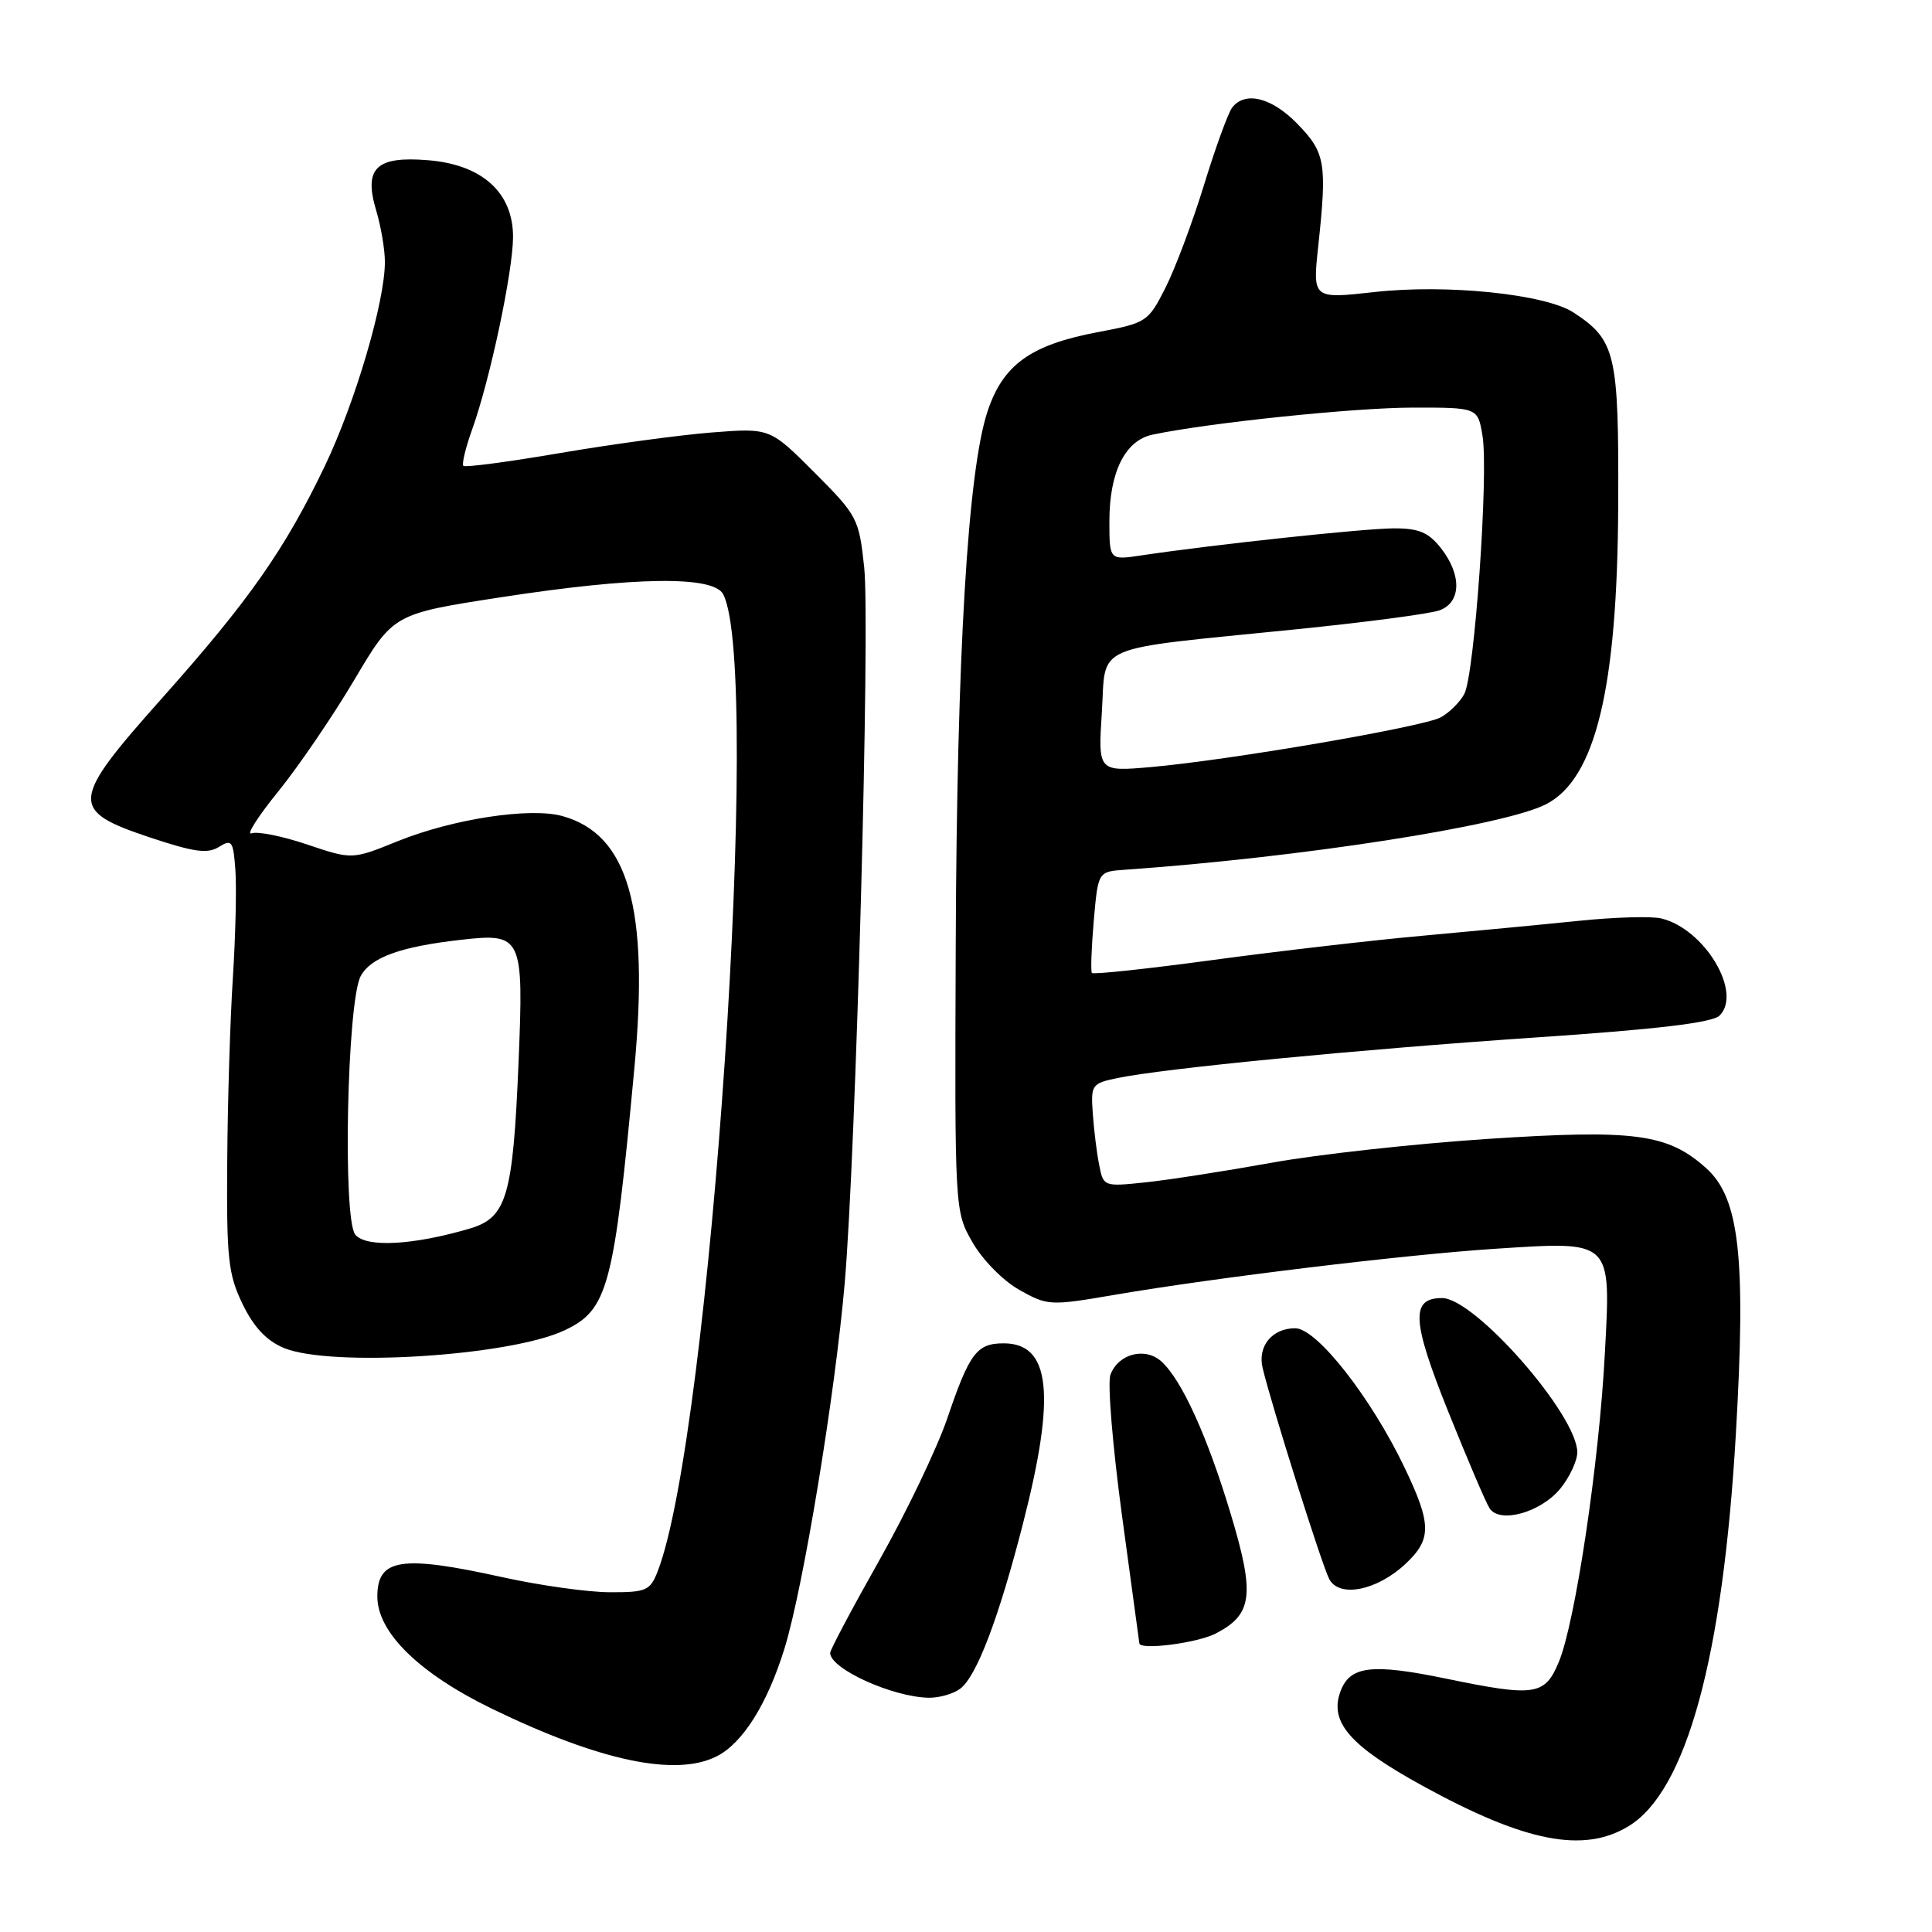 <?xml version="1.0" encoding="UTF-8" standalone="no"?>
<!DOCTYPE svg PUBLIC "-//W3C//DTD SVG 1.1//EN" "http://www.w3.org/Graphics/SVG/1.1/DTD/svg11.dtd" >
<svg xmlns="http://www.w3.org/2000/svg" xmlns:xlink="http://www.w3.org/1999/xlink" version="1.1" viewBox="0 0 256 256">
 <g >
 <path fill="currentColor"
d=" M 215.81 241.97 C 223.46 237.31 228.30 219.58 230.01 190.01 C 231.37 166.63 230.49 158.75 226.09 154.80 C 220.98 150.21 216.63 149.63 197.00 150.92 C 187.38 151.56 174.55 152.97 168.50 154.07 C 162.45 155.16 154.96 156.33 151.86 156.66 C 146.26 157.25 146.21 157.24 145.65 154.38 C 145.33 152.80 144.95 149.72 144.80 147.54 C 144.53 143.74 144.66 143.56 148.05 142.85 C 154.28 141.56 179.82 139.08 203.50 137.47 C 219.67 136.38 226.90 135.51 227.85 134.57 C 230.92 131.52 225.86 123.08 220.13 121.70 C 218.83 121.38 213.88 121.53 209.13 122.02 C 204.38 122.51 195.10 123.39 188.50 123.99 C 181.90 124.58 169.41 126.03 160.75 127.20 C 152.09 128.37 144.86 129.15 144.68 128.92 C 144.51 128.69 144.62 125.58 144.93 122.00 C 145.50 115.50 145.50 115.50 149.00 115.25 C 172.41 113.61 199.37 109.41 204.87 106.56 C 211.43 103.18 214.32 91.18 214.42 66.96 C 214.51 46.83 214.10 45.08 208.50 41.41 C 204.77 38.97 191.69 37.62 182.10 38.70 C 173.92 39.61 173.92 39.61 174.68 32.56 C 175.85 21.62 175.62 20.23 171.94 16.44 C 168.53 12.92 165.00 12.03 163.27 14.25 C 162.74 14.94 161.06 19.55 159.54 24.50 C 158.02 29.45 155.72 35.58 154.43 38.13 C 152.15 42.64 151.93 42.79 145.52 44.00 C 136.57 45.68 132.91 48.31 130.85 54.52 C 128.24 62.40 126.79 86.63 126.64 125.00 C 126.50 160.50 126.50 160.50 128.87 164.63 C 130.19 166.94 132.93 169.72 135.07 170.92 C 138.82 173.02 139.13 173.04 147.70 171.57 C 161.08 169.28 186.24 166.24 198.11 165.47 C 213.71 164.46 213.46 164.21 212.65 179.36 C 211.89 193.89 208.72 215.04 206.54 220.25 C 204.69 224.67 203.37 224.86 191.63 222.43 C 181.65 220.37 178.80 220.74 177.57 224.25 C 176.18 228.25 178.95 231.39 188.52 236.64 C 202.11 244.10 209.85 245.61 215.81 241.97 Z  M 94.97 232.72 C 98.41 230.98 101.68 225.78 103.95 218.43 C 106.44 210.38 110.66 184.74 111.93 170.00 C 113.42 152.71 115.32 82.79 114.51 75.17 C 113.82 68.71 113.62 68.32 107.91 62.60 C 102.02 56.70 102.02 56.70 94.26 57.31 C 89.99 57.65 80.95 58.88 74.16 60.04 C 67.37 61.20 61.63 61.96 61.40 61.73 C 61.17 61.50 61.69 59.33 62.56 56.91 C 64.92 50.35 67.95 36.07 67.98 31.44 C 68.01 25.54 63.92 21.82 56.73 21.23 C 49.83 20.66 48.16 22.27 49.85 27.90 C 50.48 30.01 51.00 33.07 51.00 34.71 C 51.00 39.98 47.09 53.27 43.06 61.71 C 37.77 72.76 33.03 79.54 21.56 92.41 C 9.28 106.19 9.16 107.38 19.82 110.95 C 25.70 112.91 27.50 113.17 29.01 112.22 C 30.72 111.16 30.91 111.42 31.19 115.28 C 31.36 117.60 31.21 124.00 30.86 129.50 C 30.50 135.00 30.16 146.00 30.11 153.93 C 30.01 166.78 30.24 168.86 32.14 172.79 C 33.63 175.86 35.31 177.65 37.61 178.61 C 43.78 181.19 67.55 179.70 74.79 176.28 C 80.57 173.56 81.34 170.65 84.06 141.50 C 86.04 120.27 83.26 110.55 74.51 108.13 C 70.23 106.95 60.03 108.51 52.73 111.45 C 46.66 113.91 46.66 113.91 40.70 111.90 C 37.42 110.79 34.10 110.13 33.34 110.42 C 32.57 110.72 34.16 108.21 36.88 104.86 C 39.60 101.50 44.14 94.83 46.97 90.05 C 52.13 81.34 52.13 81.34 66.31 79.15 C 84.11 76.40 94.55 76.26 95.83 78.75 C 100.98 88.73 94.15 190.30 87.13 208.25 C 86.14 210.77 85.61 211.00 80.77 210.98 C 77.87 210.97 71.47 210.07 66.55 208.98 C 53.15 206.02 50.00 206.51 50.00 211.55 C 50.00 216.31 55.55 221.74 65.23 226.44 C 79.46 233.34 89.54 235.47 94.97 232.72 Z  M 127.25 223.75 C 129.43 222.09 132.37 214.32 135.58 201.77 C 139.93 184.77 139.20 178.00 133.00 178.00 C 129.43 178.00 128.47 179.27 125.53 187.91 C 124.19 191.85 120.15 200.30 116.55 206.68 C 112.95 213.06 110.00 218.61 110.00 219.02 C 110.00 221.12 118.25 224.87 123.06 224.96 C 124.47 224.98 126.35 224.44 127.25 223.75 Z  M 161.09 216.45 C 165.97 213.93 166.30 211.33 163.10 200.68 C 160.01 190.37 156.59 182.84 153.89 180.40 C 151.73 178.45 148.17 179.38 147.14 182.16 C 146.73 183.25 147.43 191.64 148.67 200.82 C 149.92 209.99 150.96 217.61 150.97 217.75 C 151.08 218.69 158.65 217.71 161.09 216.45 Z  M 186.25 207.21 C 189.72 203.95 189.70 201.97 186.13 194.50 C 181.69 185.20 174.48 176.00 171.62 176.00 C 168.57 176.00 166.62 178.37 167.30 181.24 C 168.45 186.12 175.19 207.49 176.14 209.25 C 177.48 211.76 182.48 210.75 186.25 207.21 Z  M 206.75 197.25 C 207.98 195.74 208.99 193.58 209.00 192.45 C 209.01 187.50 195.42 172.00 191.08 172.00 C 186.90 172.00 187.06 174.99 191.88 187.00 C 194.42 193.32 196.89 199.11 197.37 199.85 C 198.71 201.93 204.15 200.42 206.75 197.25 Z  M 146.00 94.39 C 146.59 85.16 144.24 86.17 171.50 83.41 C 180.85 82.47 189.51 81.33 190.75 80.87 C 193.63 79.82 193.71 76.17 190.93 72.63 C 189.28 70.54 188.01 70.00 184.68 70.01 C 180.79 70.02 160.98 72.14 151.25 73.59 C 147.00 74.23 147.00 74.23 147.00 69.06 C 147.00 62.54 149.09 58.35 152.73 57.59 C 160.20 56.02 179.45 54.02 187.16 54.01 C 195.82 54.00 195.82 54.00 196.44 57.75 C 197.26 62.77 195.38 89.43 194.03 91.95 C 193.44 93.05 192.02 94.45 190.89 95.06 C 188.51 96.33 162.88 100.73 152.50 101.64 C 145.50 102.25 145.50 102.25 146.00 94.39 Z  M 47.08 163.60 C 45.38 161.55 45.99 132.65 47.80 129.33 C 49.15 126.85 53.08 125.43 61.08 124.53 C 69.20 123.61 69.40 124.05 68.71 140.77 C 67.97 158.55 67.15 161.34 62.25 162.79 C 54.75 165.00 48.52 165.34 47.08 163.60 Z "/>
</g>
</svg>